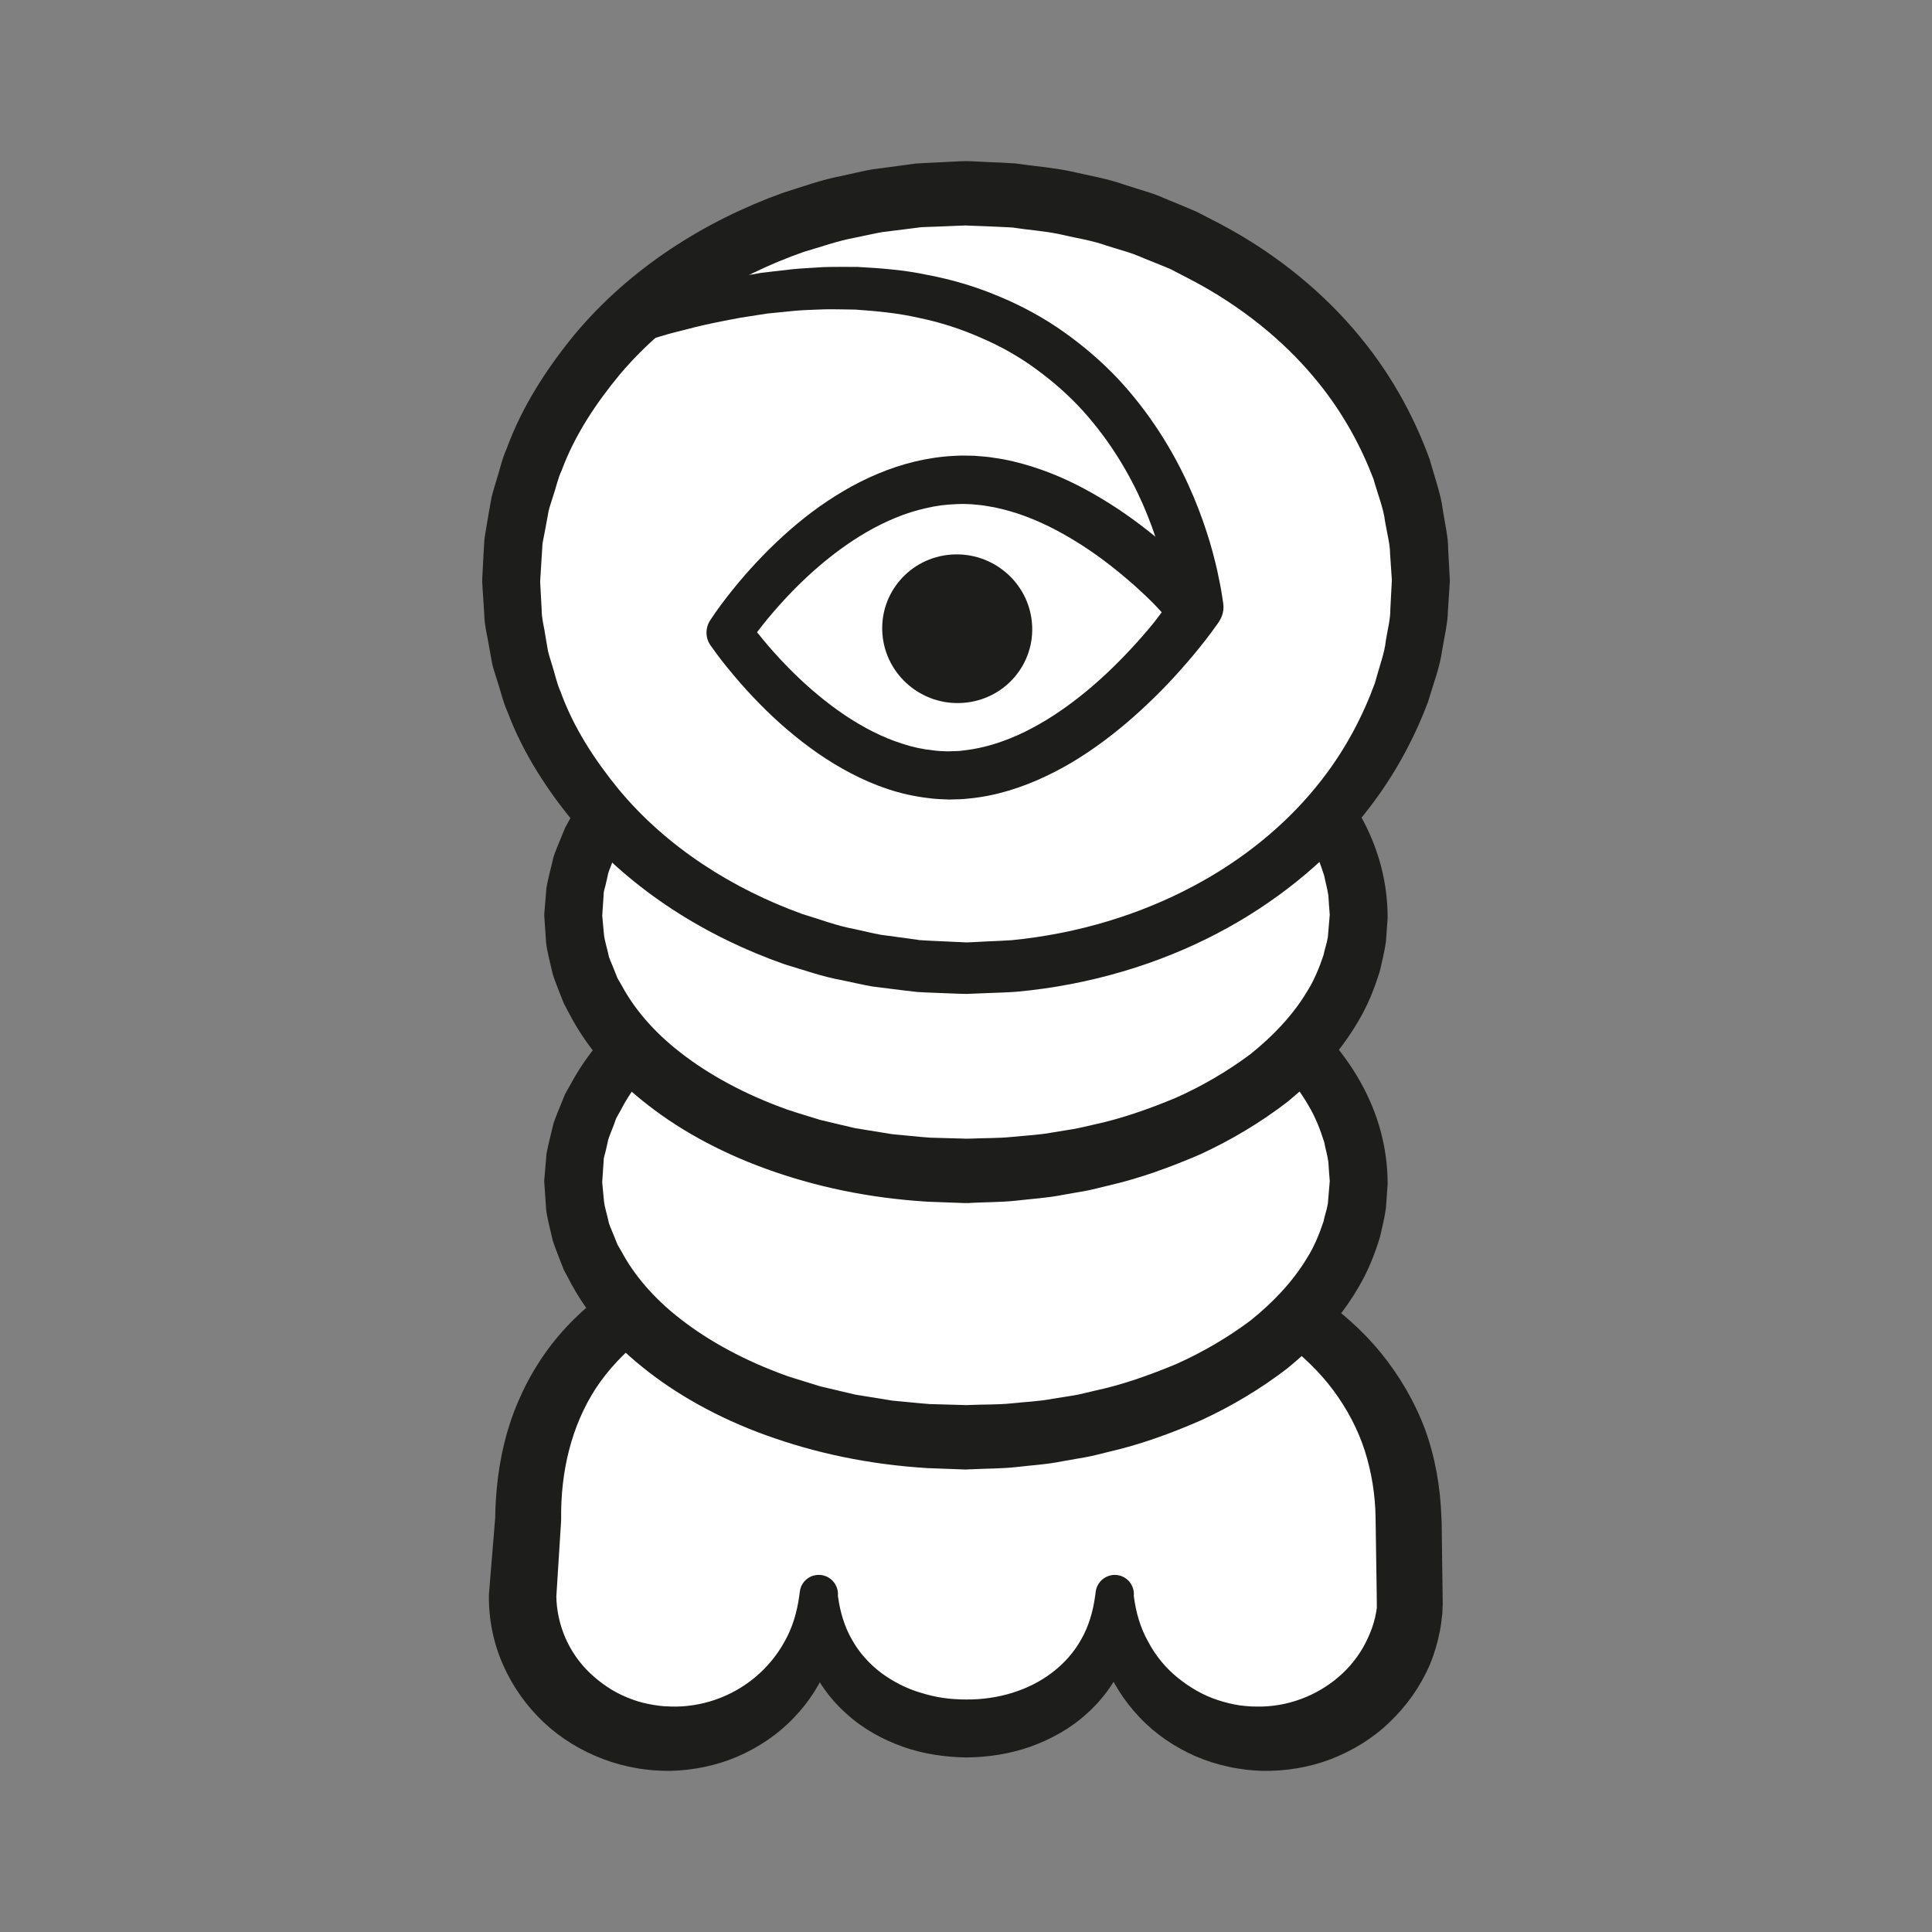 <?xml version="1.0" encoding="UTF-8" standalone="no"?>
<!DOCTYPE svg PUBLIC "-//W3C//DTD SVG 1.1//EN" "http://www.w3.org/Graphics/SVG/1.1/DTD/svg11.dtd">
<svg version="1.1" xmlns="http://www.w3.org/2000/svg" xmlns:xlink="http://www.w3.org/1999/xlink" preserveAspectRatio="xMidYMid meet" viewBox="0 0 200 200" width="200" height="200"><rect x="0" y="0" width="200" height="200" fill="#808080" stroke="none"/><defs><path d="M146.01 165.2C146.01 173.37 139.15 179.99 130.69 179.99C122.23 179.99 115.37 173.37 115.37 165.2C115.37 173.37 108.51 178.93 100.05 178.93C91.6 178.93 84.74 173.37 84.74 165.2C84.74 173.37 77.88 179.99 69.42 179.99C60.96 179.99 54.1 173.37 54.1 165.2C54.16 164.41 54.62 158.09 54.67 157.3C54.67 134.83 74.98 127.42 100.15 127.42C125.32 127.42 145.83 137.47 145.83 157.82C145.87 159.29 145.97 163.72 146.01 165.2Z" id="a7pdlJR8p"></path><path d="M142.53 166.45L142.52 165.28C142.45 160.4 142.41 157.69 142.4 157.15C142.37 154.75 141.99 152.41 141.28 150.17C140.56 147.94 139.45 145.85 138.03 143.93C136.61 142.02 134.83 140.33 132.87 138.82C128.93 135.81 124.16 133.68 119.18 132.25C114.19 130.78 108.91 130.12 103.67 129.86C98.37 129.62 93.01 129.86 87.8 130.57C85.19 130.93 82.62 131.45 80.11 132.12C77.61 132.79 75.17 133.62 72.87 134.68C68.26 136.76 64.28 139.8 61.69 143.7C59.14 147.62 58.02 152.37 58.09 157.3C58.09 157.31 58.09 157.37 58.08 157.47L58.08 157.55L57.58 165.45C57.59 165.3 57.59 165.22 57.59 165.2C57.63 168.19 58.87 171.11 61.09 173.21C62.19 174.25 63.47 175.13 64.9 175.71C65.61 176.01 66.35 176.24 67.1 176.39C67.48 176.47 67.88 176.53 68.24 176.58C68.28 176.58 68.45 176.6 68.76 176.63C69.16 176.64 69.38 176.65 69.42 176.66C72.55 176.76 75.7 175.69 78.16 173.64C79.38 172.62 80.44 171.36 81.22 169.93C82.03 168.51 82.51 166.9 82.74 165.2C82.74 165.15 82.79 164.79 82.8 164.75C82.94 163.66 83.94 162.9 85.03 163.05C86.08 163.19 86.83 164.15 86.74 165.2C86.74 165.2 86.74 165.2 86.74 165.21C86.96 166.86 87.42 168.39 88.19 169.73C88.94 171.08 89.98 172.23 91.2 173.16C92.43 174.07 93.83 174.8 95.34 175.24C96.09 175.47 96.87 175.66 97.66 175.77C98.05 175.83 98.46 175.87 98.84 175.89C98.88 175.9 99.07 175.9 99.4 175.92C99.8 175.93 100.01 175.93 100.06 175.93C103.29 175.95 106.47 175.01 108.91 173.15C110.13 172.22 111.17 171.07 111.92 169.72C112.69 168.38 113.15 166.85 113.37 165.2C113.38 165.15 113.43 164.8 113.43 164.75C113.58 163.67 114.58 162.91 115.66 163.05C116.72 163.19 117.47 164.15 117.37 165.2C117.37 165.2 117.37 165.2 117.37 165.2C117.58 166.9 118.05 168.52 118.86 169.95C119.62 171.4 120.67 172.67 121.92 173.68C123.17 174.69 124.56 175.5 126.06 175.99C126.81 176.23 127.57 176.43 128.35 176.54C128.73 176.59 129.14 176.63 129.51 176.65C129.54 176.65 129.72 176.66 130.03 176.66C130.43 176.66 130.65 176.66 130.69 176.66C133.82 176.57 136.81 175.28 139.01 173.2C140.11 172.16 141 170.91 141.61 169.55C141.93 168.87 142.18 168.16 142.35 167.43C142.43 167.11 142.48 166.78 142.53 166.45M149.24 157.68L149.34 165.29L149.35 166.03C149.32 166.62 149.31 166.95 149.31 167.01C149.25 167.63 149.17 168.23 149.06 168.83C148.83 170.03 148.48 171.21 148.01 172.34C147.04 174.59 145.6 176.62 143.84 178.29C142.09 179.98 139.98 181.25 137.74 182.12C135.48 182.97 133.07 183.36 130.69 183.32C130.64 183.32 130.37 183.3 129.87 183.28C129.3 183.22 128.99 183.2 128.93 183.19C128.32 183.11 127.74 183.02 127.16 182.89C126 182.64 124.86 182.28 123.77 181.81C121.61 180.86 119.61 179.52 118 177.81C116.38 176.12 115.11 174.12 114.29 171.95C113.52 169.77 113.17 167.45 113.37 165.21C113.37 165.2 113.37 165.2 113.37 165.2C115.77 165.2 117.11 165.2 117.37 165.2C117.6 167.37 117.28 169.68 116.44 171.81C115.59 173.94 114.21 175.88 112.49 177.41C110.79 178.96 108.75 180.07 106.63 180.83C104.5 181.57 102.27 181.91 100.06 181.93C100.01 181.93 99.75 181.92 99.28 181.91C98.76 181.88 98.47 181.86 98.41 181.85C97.84 181.8 97.3 181.74 96.74 181.65C95.64 181.47 94.55 181.21 93.49 180.83C91.37 180.08 89.33 178.96 87.63 177.41C85.91 175.89 84.53 173.95 83.68 171.82C82.83 169.68 82.51 167.38 82.74 165.21C82.74 165.21 82.74 165.2 82.74 165.2C85.14 165.2 86.47 165.2 86.74 165.2C86.97 167.44 86.62 169.77 85.86 171.96C85.06 174.14 83.79 176.16 82.15 177.85C80.53 179.55 78.53 180.89 76.35 181.84C74.17 182.77 71.79 183.26 69.42 183.32C69.36 183.32 69.09 183.32 68.6 183.31C68.03 183.28 67.71 183.27 67.64 183.26C67.03 183.21 66.45 183.14 65.86 183.03C64.68 182.83 63.51 182.51 62.39 182.08C60.15 181.23 58.04 179.95 56.27 178.28C54.51 176.62 53.07 174.6 52.08 172.35C51.08 170.11 50.59 167.64 50.61 165.2C50.61 165.19 50.61 165.14 50.61 165.13C50.61 165.07 50.62 165.01 50.62 164.95C50.67 164.42 50.88 161.79 51.27 157.05C51.26 157.2 51.26 157.28 51.26 157.3C51.29 154.34 51.64 151.32 52.47 148.38C53.31 145.44 54.65 142.6 56.43 140.08C58.21 137.56 60.44 135.39 62.88 133.65C65.32 131.89 67.97 130.55 70.67 129.49C76.07 127.36 81.66 126.31 87.21 125.73C92.77 125.13 98.28 125 103.83 125.15C109.42 125.32 114.97 126.02 120.48 127.32C125.96 128.67 131.41 130.72 136.3 134.04C138.74 135.7 141.03 137.69 142.95 140.05C144.87 142.41 146.45 145.1 147.53 147.99C148.58 150.89 149.1 153.96 149.21 156.98C149.21 157.07 149.22 157.31 149.24 157.68Z" id="ddp0LqQrP"></path><path d="M59.34 122.33C59.34 107.72 77.54 95.88 100 95.88C122.46 95.88 140.66 107.72 140.66 122.33C140.66 136.94 122.46 148.79 100 148.79C77.54 148.79 59.34 136.94 59.34 122.33" id="da8nU5WAx"></path><path d="M62.34 122.38C62.36 122.54 62.41 123.2 62.52 124.31C62.58 124.95 62.85 125.72 63.04 126.64C63.19 127.08 63.41 127.55 63.61 128.06C63.71 128.31 63.82 128.57 63.92 128.84C64.07 129.1 64.22 129.36 64.38 129.63C65.55 131.81 67.52 134.29 70.44 136.54C73.33 138.8 77.08 140.87 81.48 142.44C82.59 142.81 83.74 143.14 84.9 143.51C86.09 143.79 87.3 144.08 88.54 144.37C89.79 144.57 91.07 144.78 92.36 144.99C93.65 145.1 94.9 145.25 96.26 145.35C96.97 145.37 97.7 145.39 98.42 145.41C98.49 145.41 98.86 145.42 99.51 145.44C99.84 145.45 100.02 145.46 100.06 145.46C100.18 145.46 99.97 145.46 100.02 145.46C100.02 145.46 100.04 145.46 100.08 145.45L100.21 145.45C100.37 145.45 100.45 145.44 100.47 145.44C101.86 145.38 103.27 145.42 104.69 145.28C106.1 145.12 107.55 145.08 108.97 144.8C109.68 144.69 110.4 144.57 111.12 144.46C111.84 144.34 112.55 144.14 113.27 143.98C116.15 143.37 118.96 142.37 121.73 141.22C124.46 140 127.06 138.49 129.45 136.7C131.76 134.85 133.82 132.69 135.29 130.25C136.05 129.06 136.59 127.7 137.01 126.45C137.13 125.82 137.34 125.31 137.46 124.59C137.48 124.34 137.65 122.35 137.67 122.1C137.65 122.54 137.66 122.19 137.66 122.27C137.66 122.26 137.65 122.24 137.65 122.2L137.64 122.07L137.62 121.82L137.58 121.3C137.54 120.68 137.52 120.33 137.51 120.27C137.41 119.58 137.21 118.91 137.08 118.23C136.66 116.9 136.15 115.58 135.4 114.35C133.95 111.87 131.91 109.67 129.6 107.77C127.22 105.94 124.62 104.37 121.88 103.1C119.11 101.91 116.28 100.86 113.38 100.2C112.66 100.04 111.95 99.83 111.22 99.7C110.5 99.57 109.77 99.45 109.05 99.32C107.6 99.02 106.21 98.96 104.81 98.78C103.42 98.62 101.85 98.64 100.41 98.56C99.14 98.54 97.65 98.65 96.31 98.68C90.84 99.02 85.75 100.12 81.31 101.74C76.87 103.35 73.1 105.5 70.22 107.86C67.32 110.19 65.38 112.73 64.24 114.96C64.09 115.23 63.94 115.5 63.79 115.76C63.69 116.03 63.59 116.3 63.5 116.56C63.31 117.07 63.09 117.56 62.96 117.99C62.87 118.41 62.79 118.79 62.7 119.14C62.63 119.52 62.49 119.73 62.49 120.18C62.41 121.31 62.36 122.05 62.34 122.38M56.55 119.72C56.55 119.37 56.73 118.75 56.84 118.19C56.98 117.61 57.14 116.97 57.3 116.29C57.51 115.64 57.79 115.02 58.07 114.31C58.21 113.97 58.35 113.61 58.5 113.25C58.7 112.9 58.89 112.55 59.1 112.19C60.66 109.27 63.21 106.14 66.69 103.44C70.16 100.72 74.49 98.35 79.46 96.58C84.42 94.81 90.02 93.66 95.99 93.33C97.51 93.29 98.92 93.21 100.59 93.22C102.08 93.29 103.49 93.25 105.09 93.4C106.68 93.56 108.33 93.63 109.89 93.93C110.68 94.06 111.48 94.19 112.28 94.32C113.08 94.45 113.87 94.67 114.67 94.85C117.87 95.54 121.04 96.65 124.18 97.97C127.3 99.36 130.32 101.11 133.16 103.25C138.67 107.66 143.63 114.06 143.65 122.56C143.63 122.81 143.49 124.81 143.47 125.06C143.35 125.98 143.08 127.07 142.85 128.07C142.27 129.98 141.55 131.73 140.57 133.36C138.65 136.62 136.09 139.34 133.32 141.61C130.48 143.8 127.45 145.59 124.33 147.03C121.19 148.4 118 149.56 114.78 150.29C113.98 150.48 113.18 150.71 112.38 150.85C111.57 150.99 110.77 151.13 109.98 151.27C108.38 151.6 106.78 151.68 105.21 151.87C103.64 152.04 102.07 152.02 100.52 152.1C100.5 152.1 100.41 152.11 100.23 152.11L100.09 152.12L100.02 152.12L99.84 152.12L99.29 152.1C98.64 152.07 98.27 152.06 98.2 152.06C97.48 152.03 96.76 152.01 96.04 151.98C89.84 151.6 84.32 150.39 79.28 148.57C74.28 146.76 69.93 144.3 66.48 141.5C63 138.72 60.49 135.51 58.95 132.55C58.76 132.18 58.56 131.83 58.38 131.48C58.23 131.11 58.09 130.75 57.95 130.4C57.69 129.69 57.41 129.04 57.22 128.42C56.93 127.12 56.62 126.04 56.53 125.13C56.4 123.31 56.34 122.33 56.34 122.33C56.33 122.29 56.33 122.24 56.34 122.19C56.35 122.1 56.42 121.27 56.55 119.72Z" id="a2wWxjsVeA"></path><path d="M59.34 94.75C59.34 80.14 77.54 68.3 100 68.3C122.46 68.3 140.66 80.14 140.66 94.75C140.66 109.37 122.46 121.21 100 121.21C77.54 121.21 59.34 109.37 59.34 94.75" id="c5GNM7Y5Y"></path><path d="M62.34 94.75C62.34 94.75 62.4 95.44 62.52 96.73C62.58 97.37 62.85 98.14 63.04 99.06C63.19 99.51 63.42 99.97 63.61 100.48C63.71 100.73 63.82 101 63.92 101.26C64.07 101.52 64.22 101.78 64.38 102.05C65.55 104.23 67.52 106.71 70.44 108.96C73.33 111.22 77.08 113.29 81.49 114.86C82.59 115.24 83.74 115.56 84.9 115.93C86.09 116.22 87.3 116.5 88.54 116.79C89.79 117 91.07 117.2 92.36 117.41C93.65 117.52 94.9 117.67 96.26 117.77C96.97 117.79 97.7 117.81 98.42 117.83C98.49 117.83 98.86 117.84 99.51 117.86C99.84 117.87 100.02 117.88 100.06 117.88C100.18 117.88 99.97 117.88 100.02 117.88C100.02 117.88 100.04 117.88 100.08 117.88L100.21 117.87C100.37 117.87 100.45 117.87 100.47 117.87C101.86 117.8 103.27 117.84 104.69 117.7C106.1 117.55 107.55 117.5 108.97 117.23C109.68 117.11 110.4 117 111.12 116.88C111.84 116.76 112.55 116.56 113.27 116.41C116.15 115.79 118.96 114.79 121.73 113.64C124.46 112.42 127.06 110.91 129.45 109.12C131.76 107.27 133.82 105.12 135.29 102.67C136.05 101.48 136.59 100.12 137.01 98.87C137.13 98.24 137.34 97.73 137.46 97.01C137.48 96.76 137.65 94.77 137.67 94.52C137.65 94.97 137.66 94.61 137.66 94.69C137.66 94.69 137.65 94.66 137.65 94.63L137.64 94.5L137.62 94.24L137.58 93.72C137.54 93.1 137.52 92.76 137.51 92.69C137.41 92 137.21 91.33 137.08 90.65C136.66 89.32 136.15 88 135.4 86.77C133.95 84.29 131.91 82.09 129.6 80.19C127.22 78.36 124.62 76.8 121.88 75.53C119.11 74.33 116.28 73.29 113.38 72.63C112.66 72.46 111.95 72.25 111.22 72.12C110.5 71.99 109.77 71.87 109.05 71.74C107.6 71.44 106.21 71.39 104.81 71.21C103.42 71.05 101.85 71.06 100.41 70.98C99.14 70.96 97.65 71.07 96.31 71.1C90.84 71.44 85.75 72.54 81.31 74.16C76.87 75.77 73.1 77.93 70.22 80.28C67.32 82.61 65.38 85.16 64.24 87.38C64.09 87.66 63.94 87.92 63.8 88.18C63.69 88.46 63.59 88.72 63.5 88.98C63.31 89.49 63.09 89.98 62.96 90.41C62.87 90.83 62.79 91.21 62.7 91.56C62.63 91.94 62.49 92.15 62.49 92.6C62.38 94.16 62.33 94.99 62.33 94.99C62.33 94.94 62.33 94.8 62.34 94.75ZM56.35 94.52C56.35 94.52 56.42 93.69 56.55 92.14C56.55 91.79 56.73 91.17 56.84 90.62C56.98 90.03 57.14 89.4 57.3 88.71C57.51 88.06 57.79 87.44 58.07 86.74C58.21 86.39 58.35 86.04 58.51 85.67C58.7 85.33 58.89 84.97 59.1 84.61C60.66 81.69 63.21 78.56 66.69 75.86C70.16 73.14 74.49 70.78 79.46 69C84.42 67.23 90.02 66.08 95.99 65.75C97.51 65.72 98.92 65.63 100.59 65.65C102.08 65.71 103.49 65.67 105.09 65.82C106.68 65.99 108.33 66.05 109.89 66.36C110.68 66.48 111.48 66.61 112.28 66.74C113.08 66.88 113.87 67.09 114.67 67.27C117.87 67.96 121.04 69.07 124.18 70.39C127.3 71.79 130.32 73.53 133.16 75.68C138.67 80.08 143.63 86.48 143.65 94.99C143.63 95.24 143.49 97.23 143.47 97.48C143.35 98.4 143.08 99.49 142.85 100.49C142.27 102.4 141.55 104.15 140.57 105.78C138.65 109.05 136.09 111.76 133.32 114.03C130.48 116.22 127.45 118.01 124.33 119.46C121.19 120.82 118 121.98 114.78 122.72C113.98 122.9 113.18 123.13 112.38 123.28C111.57 123.42 110.77 123.56 109.98 123.7C108.38 124.02 106.78 124.1 105.21 124.29C103.64 124.46 102.07 124.44 100.52 124.52C100.5 124.53 100.41 124.53 100.23 124.54L100.09 124.54L100.02 124.54L99.84 124.54L99.29 124.52C98.64 124.5 98.27 124.48 98.2 124.48C97.48 124.45 96.76 124.43 96.04 124.4C89.84 124.02 84.32 122.82 79.28 120.99C74.28 119.18 69.93 116.73 66.48 113.92C63 111.14 60.49 107.94 58.95 104.97C58.76 104.61 58.56 104.25 58.38 103.9C58.23 103.53 58.09 103.17 57.95 102.82C57.69 102.12 57.41 101.47 57.22 100.84C56.93 99.55 56.62 98.46 56.53 97.55C56.4 95.73 56.34 94.75 56.34 94.75C56.34 94.71 56.34 94.57 56.35 94.52Z" id="d2bZB611yV"></path><path d="M147.09 60.12C147.09 82.27 126.01 100.23 100 100.23C73.99 100.23 52.91 82.27 52.91 60.12C52.91 37.96 73.99 20.01 100 20.01C126.01 20.01 147.09 37.96 147.09 60.12" id="b1qTh3B9W"></path><path d="M144.09 60.12C144.09 60.12 144.02 59.14 143.9 57.31C143.9 56.39 143.61 55.29 143.38 53.98C143.23 52.65 142.64 51.22 142.18 49.58C140.96 46.39 139.05 42.62 135.92 38.94C132.82 35.26 128.54 31.7 123.22 28.92C122.55 28.57 121.88 28.22 121.19 27.87C120.49 27.56 119.77 27.29 119.04 26.99C118.31 26.71 117.6 26.36 116.84 26.13C116.08 25.89 115.31 25.66 114.53 25.42C113 24.87 111.35 24.64 109.72 24.25C108.08 23.9 106.46 23.81 104.79 23.55C103.9 23.49 102.95 23.47 102.03 23.42C101.93 23.42 101.47 23.4 100.63 23.37C100.2 23.35 99.97 23.34 99.92 23.34C99.76 23.34 100.03 23.34 99.98 23.34C99.97 23.34 99.94 23.34 99.89 23.34L99.73 23.35C99.53 23.36 99.42 23.36 99.4 23.36C98.51 23.4 97.61 23.43 96.72 23.47C96.27 23.49 95.81 23.49 95.36 23.52C95.23 23.54 94.15 23.68 94.02 23.69C93.11 23.81 92.21 23.92 91.3 24.03C90.39 24.19 89.5 24.41 88.59 24.59C86.76 24.91 85 25.56 83.19 26.08C76.11 28.57 69.25 32.75 64.2 38.72C61.72 41.71 59.51 45.01 58.15 48.68C57.73 49.56 57.55 50.53 57.23 51.45C57.09 51.92 56.92 52.38 56.8 52.85C56.79 52.94 56.7 53.4 56.55 54.22C56.4 55.04 56.31 55.5 56.29 55.59C56.25 55.82 56.19 56.03 56.16 56.29C56.16 56.34 56.14 56.61 56.11 57.09C55.99 59.01 55.92 60.08 55.91 60.29C55.92 59.97 55.91 60.26 55.92 60.21C55.92 60.22 55.92 60.25 55.92 60.3L55.93 60.48L55.95 60.85L55.99 61.58C56.04 62.46 56.07 62.95 56.07 63.05C56.06 64.03 56.35 64.98 56.48 65.95C56.5 66.1 56.7 67.25 56.73 67.4C56.84 67.87 57 68.34 57.14 68.81C57.45 69.74 57.62 70.71 58.03 71.6C59.36 75.3 61.54 78.64 64.01 81.67C69.03 87.74 75.9 92.03 83.03 94.61C84.85 95.16 86.62 95.84 88.47 96.18C89.38 96.37 90.29 96.61 91.19 96.77C92.09 96.89 92.98 97.01 93.87 97.13C94 97.15 95.06 97.3 95.2 97.32C95.66 97.36 96.15 97.37 96.62 97.4C97.58 97.44 98.53 97.49 99.47 97.53C99.51 97.53 99.71 97.54 100.06 97.56L100.73 97.53C101.53 97.49 101.98 97.47 102.07 97.46C102.95 97.42 103.84 97.39 104.71 97.33C111.69 96.65 118.1 94.62 123.46 91.77C128.83 88.94 133.12 85.28 136.19 81.52C139.29 77.76 141.15 73.93 142.33 70.71C142.77 69.06 143.34 67.57 143.46 66.33C143.66 65.06 143.94 64.1 143.93 63.02C144.04 61.01 144.09 59.94 144.09 59.94C144.09 59.98 144.09 60.08 144.09 60.12ZM150.08 60.29C150.08 60.29 150.01 61.36 149.88 63.37C149.88 64.31 149.56 65.77 149.28 67.37C149.06 69.03 148.41 70.69 147.83 72.65C146.41 76.44 144.14 80.87 140.53 85.14C136.93 89.4 132.03 93.47 126.02 96.62C120.01 99.77 112.89 101.97 105.19 102.67C104.22 102.74 103.25 102.76 102.28 102.8C102.18 102.81 101.69 102.83 100.81 102.86L100.07 102.89C99.57 102.88 99.3 102.87 99.24 102.87C98.3 102.83 97.35 102.79 96.39 102.76C95.91 102.73 95.44 102.73 94.95 102.69C94.79 102.67 93.56 102.53 93.41 102.51C92.38 102.38 91.34 102.25 90.3 102.12C89.27 101.94 88.28 101.7 87.26 101.49C85.21 101.13 83.23 100.42 81.21 99.82C73.25 97.02 65.48 92.3 59.62 85.39C56.74 81.93 54.18 78.06 52.55 73.72C52.07 72.67 51.83 71.53 51.46 70.43C51.29 69.87 51.1 69.32 50.96 68.76C50.93 68.59 50.68 67.22 50.65 67.05C50.47 65.9 50.15 64.77 50.13 63.6C50.12 63.49 50.09 62.91 50.02 61.86L49.96 60.99L49.94 60.55L49.92 60.33C49.92 60.27 49.92 60.23 49.92 60.23C49.92 60.11 49.91 60.33 49.92 59.94C49.93 59.73 49.99 58.66 50.09 56.73C50.12 56.25 50.13 55.98 50.14 55.93C50.16 55.65 50.22 55.34 50.27 55.04C50.29 54.92 50.39 54.32 50.57 53.25C50.76 52.18 50.87 51.58 50.89 51.46C51.03 50.88 51.21 50.34 51.37 49.78C51.73 48.68 51.96 47.52 52.44 46.47C54.03 42.1 56.57 38.19 59.43 34.69C65.26 27.68 73.04 22.85 81.05 19.96C83.08 19.33 85.08 18.59 87.14 18.21C88.16 17.99 89.18 17.73 90.19 17.55C91.22 17.41 92.24 17.27 93.26 17.14C93.41 17.12 94.63 16.95 94.78 16.93C95.29 16.89 95.8 16.88 96.3 16.85C97.31 16.8 98.32 16.75 99.32 16.7C99.34 16.7 99.47 16.7 99.69 16.69L99.88 16.68L99.97 16.68L100.21 16.68L100.91 16.71C101.75 16.75 102.22 16.77 102.31 16.78C103.25 16.82 104.16 16.85 105.11 16.92C107.08 17.2 109.1 17.36 110.96 17.76C112.81 18.2 114.66 18.49 116.4 19.12C117.28 19.39 118.15 19.67 119.01 19.94C119.88 20.21 120.69 20.61 121.52 20.93C122.34 21.28 123.16 21.6 123.95 21.96C124.73 22.36 125.5 22.76 126.26 23.15C132.33 26.35 137.23 30.52 140.79 34.87C144.38 39.22 146.6 43.71 147.99 47.53C148.54 49.49 149.17 51.21 149.36 52.79C149.61 54.36 149.92 55.67 149.91 56.77C150.03 58.95 150.09 60.12 150.09 60.12C150.09 60.15 150.08 60.26 150.08 60.29Z" id="arkRFgpT"></path><path d="M106.83 64.52C107.18 68.76 103.99 72.45 99.71 72.76C95.44 73.08 91.69 69.89 91.35 65.65C91.01 61.41 94.19 57.72 98.47 57.41C102.74 57.1 106.49 60.28 106.83 64.52" id="dRLhoRIEK"></path><path d="M120.26 63.38C119.96 63.07 119.68 62.74 119.38 62.44C118.56 61.63 117.72 60.84 116.84 60.09C115.09 58.58 113.25 57.19 111.31 56.01C109.38 54.82 107.36 53.82 105.28 53.14C104.24 52.81 103.19 52.53 102.14 52.38C101.61 52.28 101.07 52.25 100.57 52.2C100.49 52.2 99.92 52.17 99.84 52.17C99.61 52.16 99.25 52.18 98.97 52.19C97.95 52.22 96.87 52.36 95.83 52.61C94.79 52.84 93.75 53.17 92.74 53.59C90.71 54.41 88.77 55.56 86.94 56.9C85.11 58.24 83.39 59.78 81.79 61.45C80.99 62.28 80.22 63.15 79.48 64.04C78.76 64.92 78.02 65.88 77.43 66.74C77.43 66.49 77.41 64.42 77.4 64.17C78.02 65.04 78.81 66.01 79.57 66.9C80.34 67.8 81.15 68.66 81.99 69.5C83.67 71.17 85.48 72.69 87.39 73.99C89.31 75.28 91.34 76.34 93.44 77C94.49 77.35 95.55 77.57 96.62 77.68C97.17 77.76 97.64 77.76 98.12 77.78C98.18 77.78 98.49 77.77 99.04 77.75L99.27 77.74C99.34 77.74 99.38 77.74 99.39 77.74C99.35 77.74 99.49 77.73 99.31 77.74C99.31 77.74 99.31 77.74 99.32 77.74L99.35 77.74L99.4 77.73C99.64 77.7 99.77 77.69 99.8 77.68C104.09 77.2 108.25 74.92 111.89 72.02C113.73 70.56 115.45 68.92 117.07 67.18C117.88 66.31 118.67 65.41 119.42 64.49C119.71 64.13 119.98 63.75 120.26 63.38M123.5 67.86C122.66 68.86 121.8 69.83 120.9 70.78C119.1 72.66 117.18 74.45 115.09 76.08C113.01 77.7 110.76 79.18 108.3 80.34C105.84 81.51 103.15 82.39 100.32 82.66C100.28 82.67 100.11 82.68 99.79 82.71L99.56 82.73L99.45 82.73L99.21 82.74C98.65 82.76 98.33 82.76 98.27 82.77C97.5 82.74 96.72 82.71 96.04 82.61C94.63 82.44 93.24 82.13 91.92 81.69C89.27 80.81 86.86 79.49 84.66 77.98C82.47 76.45 80.46 74.72 78.63 72.85C77.71 71.92 76.83 70.95 75.99 69.95C75.13 68.93 74.36 67.96 73.54 66.79C72.99 65.99 73.02 64.97 73.52 64.21C73.52 64.21 73.52 64.21 73.52 64.21C74.28 63.05 75.02 62.08 75.83 61.07C76.63 60.07 77.47 59.11 78.34 58.18C80.08 56.32 81.98 54.57 84.05 53.01C88.18 49.92 93.18 47.47 98.78 47.19C99.1 47.18 99.35 47.15 99.73 47.16C99.84 47.16 100.72 47.18 100.83 47.18C101.53 47.24 102.21 47.27 102.88 47.39C104.24 47.57 105.55 47.9 106.83 48.3C109.39 49.1 111.77 50.25 113.99 51.59C116.23 52.92 118.29 54.45 120.25 56.09C121.23 56.92 122.17 57.77 123.09 58.66C124.02 59.57 124.87 60.44 125.79 61.5C126.59 62.43 126.62 63.75 125.95 64.7C125.13 65.86 124.34 66.85 123.5 67.86Z" id="e3av7s0mOM"></path><path d="M64.07 31.94C64.07 31.94 65.22 31.57 67.23 30.93C68.21 30.59 69.55 30.27 71 29.86C72.47 29.46 74.13 29.11 75.96 28.74C76.88 28.58 77.84 28.41 78.83 28.24C79.83 28.12 80.87 28 81.94 27.88C83.01 27.77 84.12 27.73 85.25 27.65C86.38 27.61 87.54 27.64 88.73 27.63C91.09 27.76 93.55 27.93 96.01 28.46C98.48 28.92 100.96 29.65 103.34 30.65C105.72 31.63 108.01 32.87 110.09 34.34C112.17 35.81 114.08 37.46 115.74 39.22C119.05 42.77 121.41 46.66 123 50.15C123.8 51.9 124.42 53.55 124.9 55.03C125.39 56.51 125.72 57.84 125.98 58.93C126.21 60.03 126.39 60.89 126.48 61.49C126.57 62.09 126.62 62.41 126.62 62.41C126.86 63.86 125.87 65.23 124.42 65.47C122.96 65.7 121.59 64.71 121.36 63.26C121.36 63.25 121.36 63.24 121.36 63.23C121.35 63.22 121.34 63.12 121.34 63.11C121.34 63.11 121.3 62.83 121.22 62.31C121.16 61.79 121.01 61.03 120.83 60.06C120.62 59.09 120.34 57.92 119.94 56.6C119.53 55.28 119.01 53.81 118.33 52.25C116.97 49.14 114.95 45.69 112.13 42.56C110.72 41 109.09 39.55 107.31 38.25C105.54 36.94 103.58 35.83 101.51 34.95C99.46 34.04 97.29 33.35 95.1 32.9C92.92 32.4 90.7 32.2 88.56 32.05C87.47 32.04 86.41 32 85.37 32.02C84.33 32.07 83.3 32.08 82.31 32.17C81.31 32.27 80.35 32.37 79.41 32.46C78.48 32.61 77.58 32.74 76.71 32.88C74.99 33.2 73.39 33.51 72.02 33.85C70.64 34.22 69.46 34.47 68.44 34.8C66.42 35.41 65.27 35.76 65.27 35.76C64.21 36.08 63.09 35.49 62.77 34.43C62.45 33.38 63.04 32.28 64.07 31.94" id="coom1iurn"></path></defs><g><g><g><use xlink:href="#a7pdlJR8p" opacity="1" fill="#ffffff" fill-opacity="1"></use><g><use xlink:href="#a7pdlJR8p" opacity="1" fill-opacity="0" stroke="#000000" stroke-width="1" stroke-opacity="0"></use></g></g><g><use xlink:href="#ddp0LqQrP" opacity="1" fill="#1d1d1b" fill-opacity="1"></use><g><use xlink:href="#ddp0LqQrP" opacity="1" fill-opacity="0" stroke="#000000" stroke-width="1" stroke-opacity="0"></use></g></g><g><use xlink:href="#da8nU5WAx" opacity="1" fill="#ffffff" fill-opacity="1"></use><g><use xlink:href="#da8nU5WAx" opacity="1" fill-opacity="0" stroke="#000000" stroke-width="1" stroke-opacity="0"></use></g></g><g><use xlink:href="#a2wWxjsVeA" opacity="1" fill="#1d1d1b" fill-opacity="1"></use><g><use xlink:href="#a2wWxjsVeA" opacity="1" fill-opacity="0" stroke="#000000" stroke-width="1" stroke-opacity="0"></use></g></g><g><use xlink:href="#c5GNM7Y5Y" opacity="1" fill="#ffffff" fill-opacity="1"></use><g><use xlink:href="#c5GNM7Y5Y" opacity="1" fill-opacity="0" stroke="#000000" stroke-width="1" stroke-opacity="0"></use></g></g><g><use xlink:href="#d2bZB611yV" opacity="1" fill="#1d1d1b" fill-opacity="1"></use><g><use xlink:href="#d2bZB611yV" opacity="1" fill-opacity="0" stroke="#000000" stroke-width="1" stroke-opacity="0"></use></g></g><g><use xlink:href="#b1qTh3B9W" opacity="1" fill="#ffffff" fill-opacity="1"></use><g><use xlink:href="#b1qTh3B9W" opacity="1" fill-opacity="0" stroke="#000000" stroke-width="1" stroke-opacity="0"></use></g></g><g><use xlink:href="#arkRFgpT" opacity="1" fill="#1d1d1b" fill-opacity="1"></use><g><use xlink:href="#arkRFgpT" opacity="1" fill-opacity="0" stroke="#000000" stroke-width="1" stroke-opacity="0"></use></g></g><g><use xlink:href="#dRLhoRIEK" opacity="1" fill="#1d1d1b" fill-opacity="1"></use><g><use xlink:href="#dRLhoRIEK" opacity="1" fill-opacity="0" stroke="#000000" stroke-width="1" stroke-opacity="0"></use></g></g><g><use xlink:href="#e3av7s0mOM" opacity="1" fill="#1d1d1b" fill-opacity="1"></use><g><use xlink:href="#e3av7s0mOM" opacity="1" fill-opacity="0" stroke="#000000" stroke-width="1" stroke-opacity="0"></use></g></g><g><use xlink:href="#coom1iurn" opacity="1" fill="#1d1d1b" fill-opacity="1"></use><g><use xlink:href="#coom1iurn" opacity="1" fill-opacity="0" stroke="#000000" stroke-width="1" stroke-opacity="0"></use></g></g></g></g></svg>